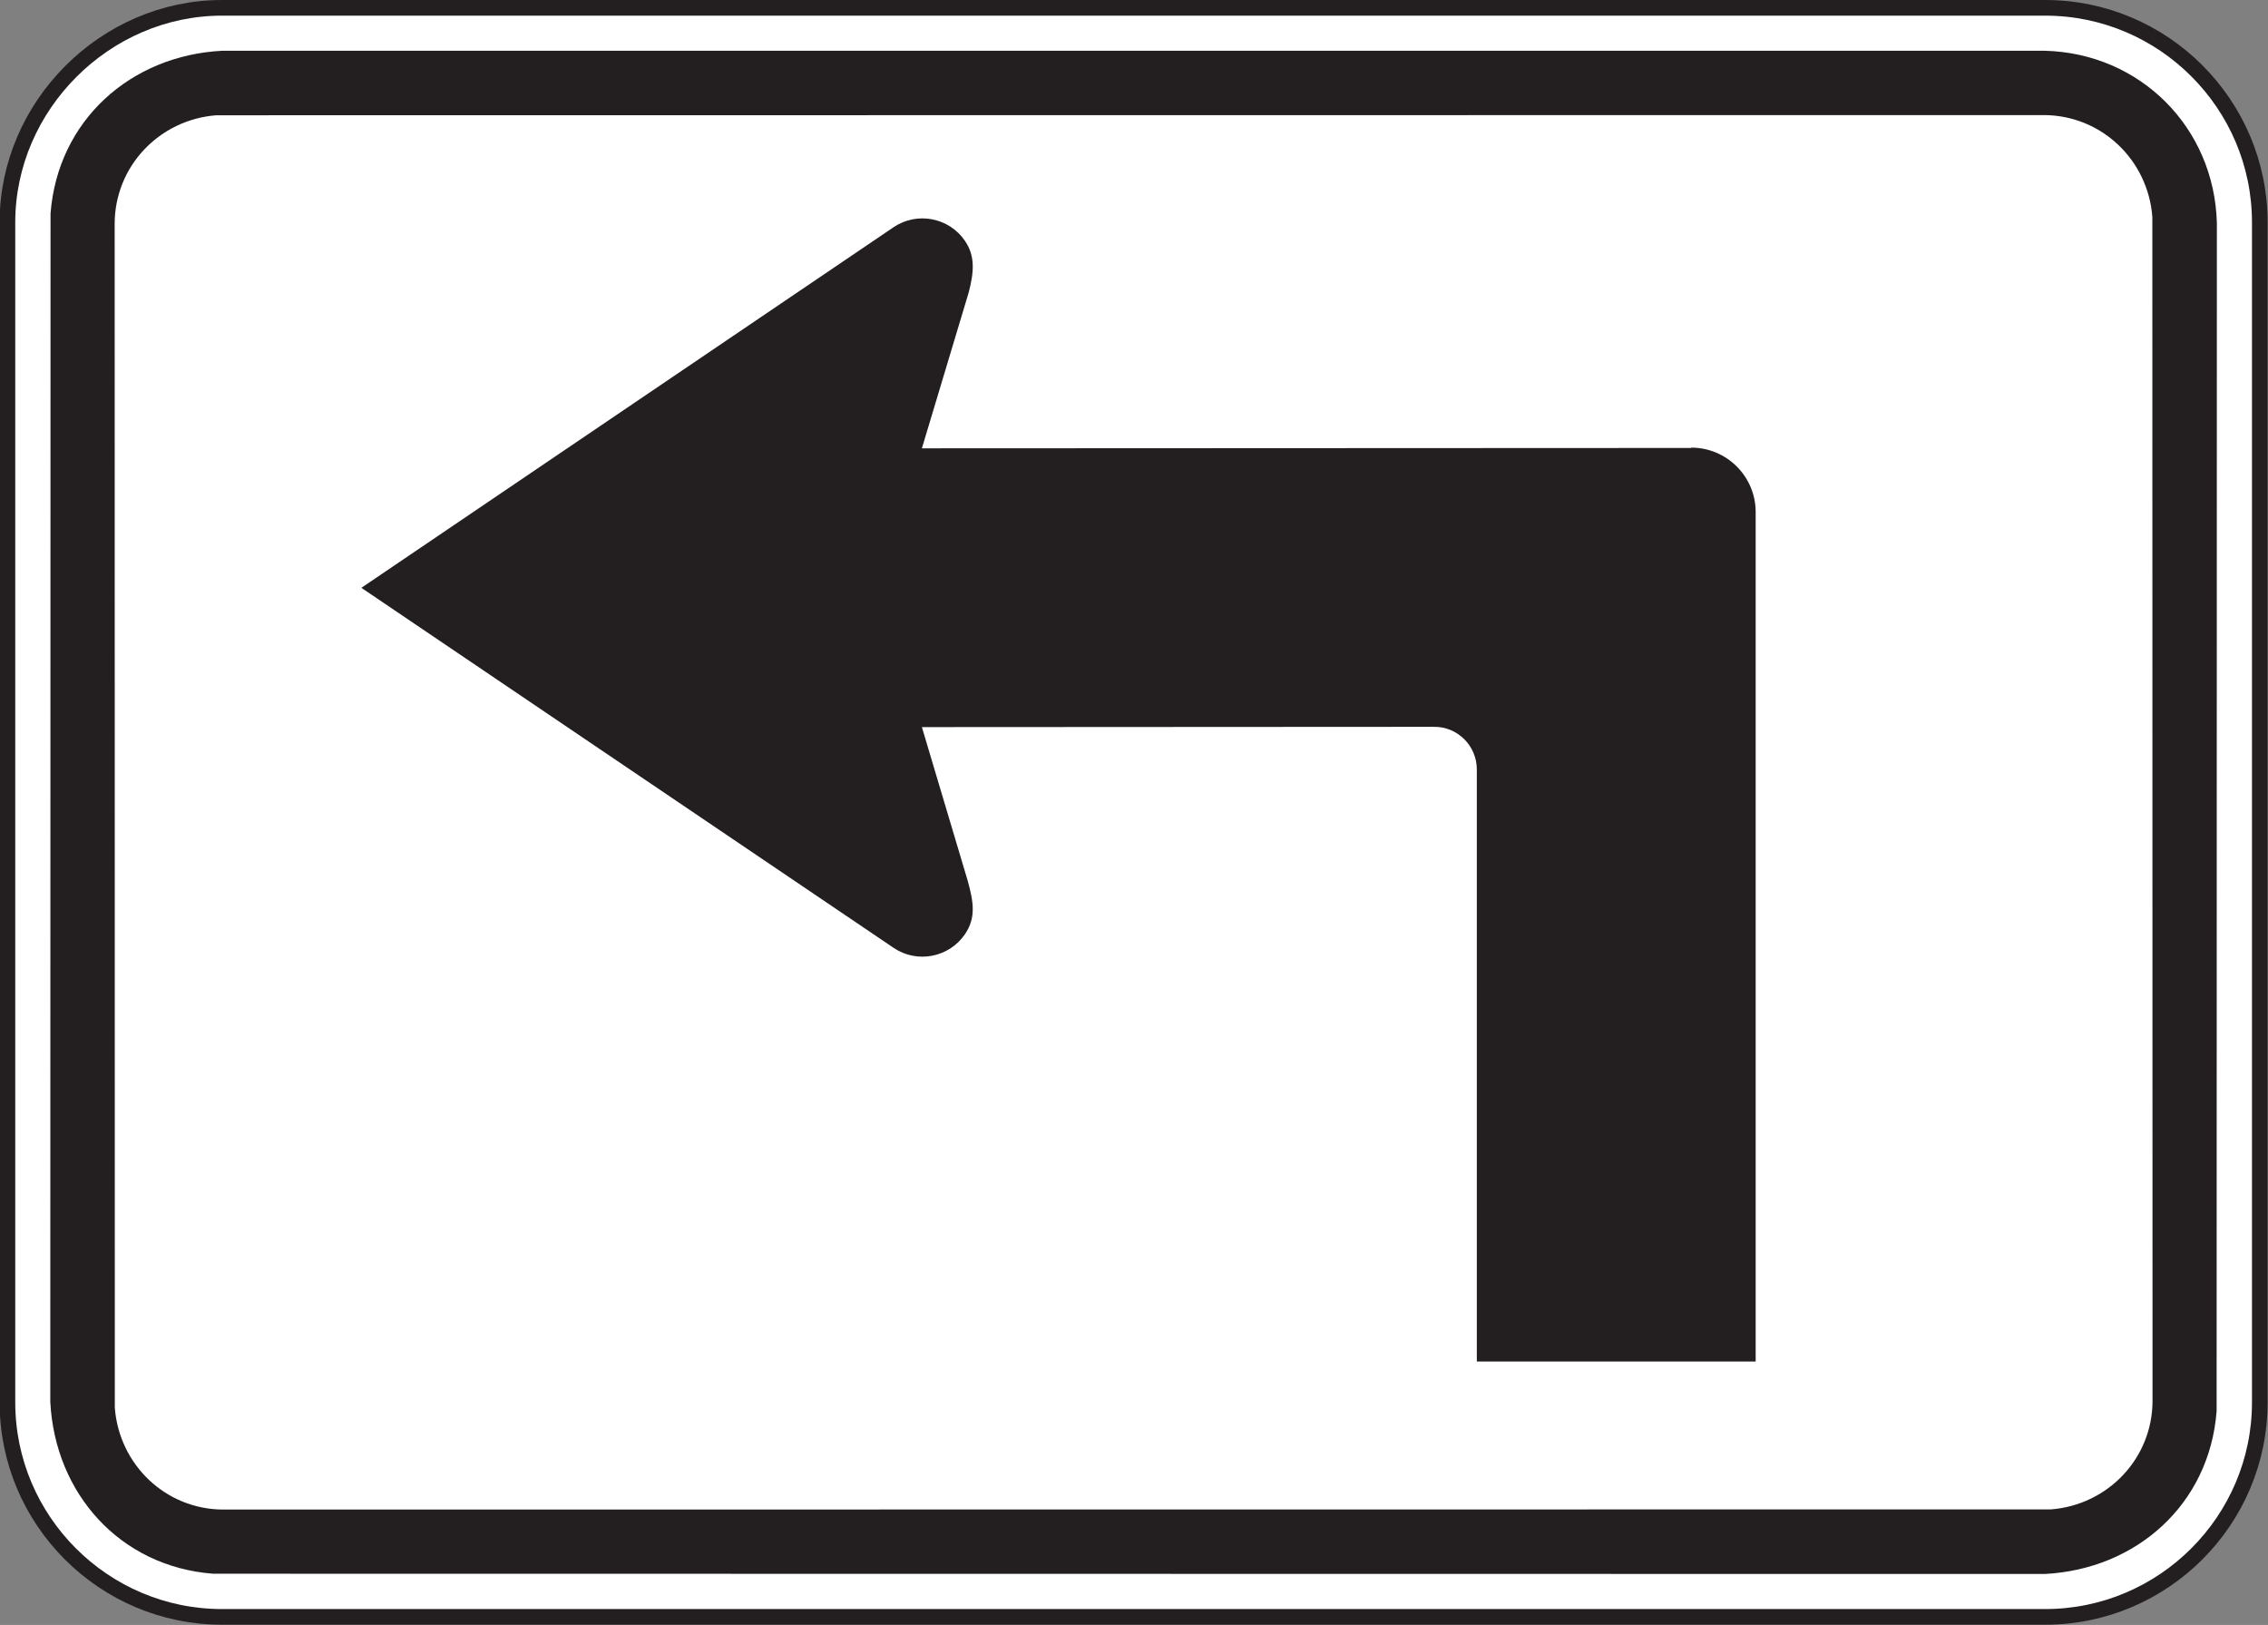 <?xml version="1.0" encoding="UTF-8" standalone="no"?>
<!-- Created with Inkscape (http://www.inkscape.org/) -->

<svg
   xmlns:dc="http://purl.org/dc/elements/1.1/"
   xmlns:cc="http://creativecommons.org/ns#"
   xmlns:rdf="http://www.w3.org/1999/02/22-rdf-syntax-ns#"
   xmlns:svg="http://www.w3.org/2000/svg"
   xmlns="http://www.w3.org/2000/svg"
   xmlns:sodipodi="http://sodipodi.sourceforge.net/DTD/sodipodi-0.dtd"
   xmlns:inkscape="http://www.inkscape.org/namespaces/inkscape"
   width="90.625"
   height="64.922"
   id="svg8247"
   version="1.1"
   inkscape:version="0.48.2 r9819"
   sodipodi:docname="New document 73">
  <rect width="100%" height="100%" fill="#808080" stroke="none"/>
  <defs
     id="defs8249">
    <clipPath
       clipPathUnits="userSpaceOnUse"
       id="clipPath7965">
      <path
         inkscape:connector-curvature="0"
         d="m 63,45 512.875,0 0,250.47 L 63,295.47 63,45 z"
         id="path7967" />
    </clipPath>
    <clipPath
       clipPathUnits="userSpaceOnUse"
       id="clipPath7953">
      <path
         inkscape:connector-curvature="0"
         d="m 66.965,45 504.944,0 0,250.47 -504.944,0 0,-250.47 z"
         id="path7955" />
    </clipPath>
    <clipPath
       clipPathUnits="userSpaceOnUse"
       id="clipPath7941">
      <path
         inkscape:connector-curvature="0"
         d="m 63,45 512.875,0 0,250.47 L 63,295.47 63,45 z"
         id="path7943" />
    </clipPath>
  </defs>
  <sodipodi:namedview
     id="base"
     pagecolor="#ffffff"
     bordercolor="#666666"
     borderopacity="1.0"
     inkscape:pageopacity="0.0"
     inkscape:pageshadow="2"
     inkscape:zoom="0.35"
     inkscape:cx="31.724512"
     inkscape:cy="-21.819468"
     inkscape:document-units="px"
     inkscape:current-layer="layer1"
     showgrid="false"
     fit-margin-top="0"
     fit-margin-left="0"
     fit-margin-right="0"
     fit-margin-bottom="0"
     inkscape:window-width="469"
     inkscape:window-height="425"
     inkscape:window-x="1516"
     inkscape:window-y="150"
     inkscape:window-maximized="0" />
  <g
     inkscape:label="Layer 1"
     inkscape:groupmode="layer"
     id="layer1"
     transform="translate(-343.275,-445.621)">
    <g
       transform="matrix(1.25,0,0,-1.25,259.552,774.52)"
       id="g7937">
      <g
         id="g7939"
         clip-path="url(#clipPath7941)">
        <g
           id="g7945"
           transform="translate(74.073,262.869)">
          <path
             inkscape:connector-curvature="0"
             d="m 0,0 58.285,0 c 3.777,0 6.858,-3.081 6.858,-6.857 l 0,-37.715 c 0,-3.777 -3.081,-6.857 -6.858,-6.857 l -58.285,0 c -3.777,0 -6.857,3.08 -6.857,6.857 l 0,37.715 C -6.857,-3.128 -3.729,0 0,0"
             style="fill:#ffffff;fill-opacity:1;fill-rule:nonzero;stroke:none"
             id="path7947" />
        </g>
      </g>
    </g>
    <g
       transform="matrix(1.25,0,0,-1.25,259.552,774.52)"
       id="g7949">
      <g
         id="g7951"
         clip-path="url(#clipPath7953)">
        <g
           id="g7957"
           transform="translate(74.073,262.869)">
          <path
             inkscape:connector-curvature="0"
             d="m 0,0 58.285,0 c 3.777,0 6.858,-3.081 6.858,-6.857 l 0,-37.715 c 0,-3.777 -3.081,-6.857 -6.858,-6.857 l -58.285,0 c -3.777,0 -6.857,3.08 -6.857,6.857 l 0,37.715 C -6.857,-3.128 -3.729,0 0,0"
             style="fill:none;stroke:#231f20;stroke-width:0.5;stroke-linecap:butt;stroke-linejoin:miter;stroke-miterlimit:4;stroke-opacity:1;stroke-dasharray:none"
             id="path7959" />
        </g>
      </g>
    </g>
    <g
       transform="matrix(1.25,0,0,-1.25,259.552,774.52)"
       id="g7961">
      <g
         id="g7963"
         clip-path="url(#clipPath7965)">
        <g
           id="g7969"
           transform="translate(132.34,261.497)">
          <path
             inkscape:connector-curvature="0"
             d="M 0,0 C 3.053,-0.077 5.422,-2.452 5.504,-5.503 L 5.496,-43.481 C 5.268,-46.463 2.929,-48.537 0,-48.686 l -58.55,0.008 c -2.981,0.229 -5.055,2.567 -5.204,5.495 l 0.008,37.98 c 0.228,2.979 2.566,5.057 5.495,5.203 L 0,0"
             style="fill:#231f20;fill-opacity:1;fill-rule:evenodd;stroke:none"
             id="path7971" />
        </g>
        <g
           id="g7973"
           transform="translate(132.315,259.441)">
          <path
             inkscape:connector-curvature="0"
             d="M 0,0 C 1.838,-0.006 3.326,-1.43 3.466,-3.251 L 3.472,-41.1 c -0.003,-1.838 -1.431,-3.327 -3.251,-3.466 l -58.42,-0.005 c -1.838,0.003 -3.327,1.429 -3.467,3.251 l -0.005,37.847 c 0.003,1.838 1.43,3.328 3.251,3.467 L 0,0"
             style="fill:#ffffff;fill-opacity:1;fill-rule:evenodd;stroke:none"
             id="path7975" />
        </g>
        <g
           id="g7977"
           transform="translate(112.815,239.888)">
          <path
             inkscape:connector-curvature="0"
             d="m 0,0 c 0.756,0.01 1.372,-0.607 1.372,-1.361 l 0,-18.926 8.914,0 0,27.154 C 10.286,8 9.362,8.924 8.228,8.924 l 0,-0.011 -24.595,-0.011 1.5,4.994 c 0.157,0.616 0.218,1.135 -0.122,1.635 -0.51,0.75 -1.537,0.946 -2.286,0.436 l -17.01,-11.524 17.01,-11.505 c 0.749,-0.51 1.776,-0.315 2.286,0.435 0.355,0.523 0.276,1.026 0.087,1.705 L -16.367,-0.009 0,0 z"
             style="fill:#231f20;fill-opacity:1;fill-rule:evenodd;stroke:none"
             id="path7979" />
        </g>
      </g>
    </g>
  </g>
</svg>
